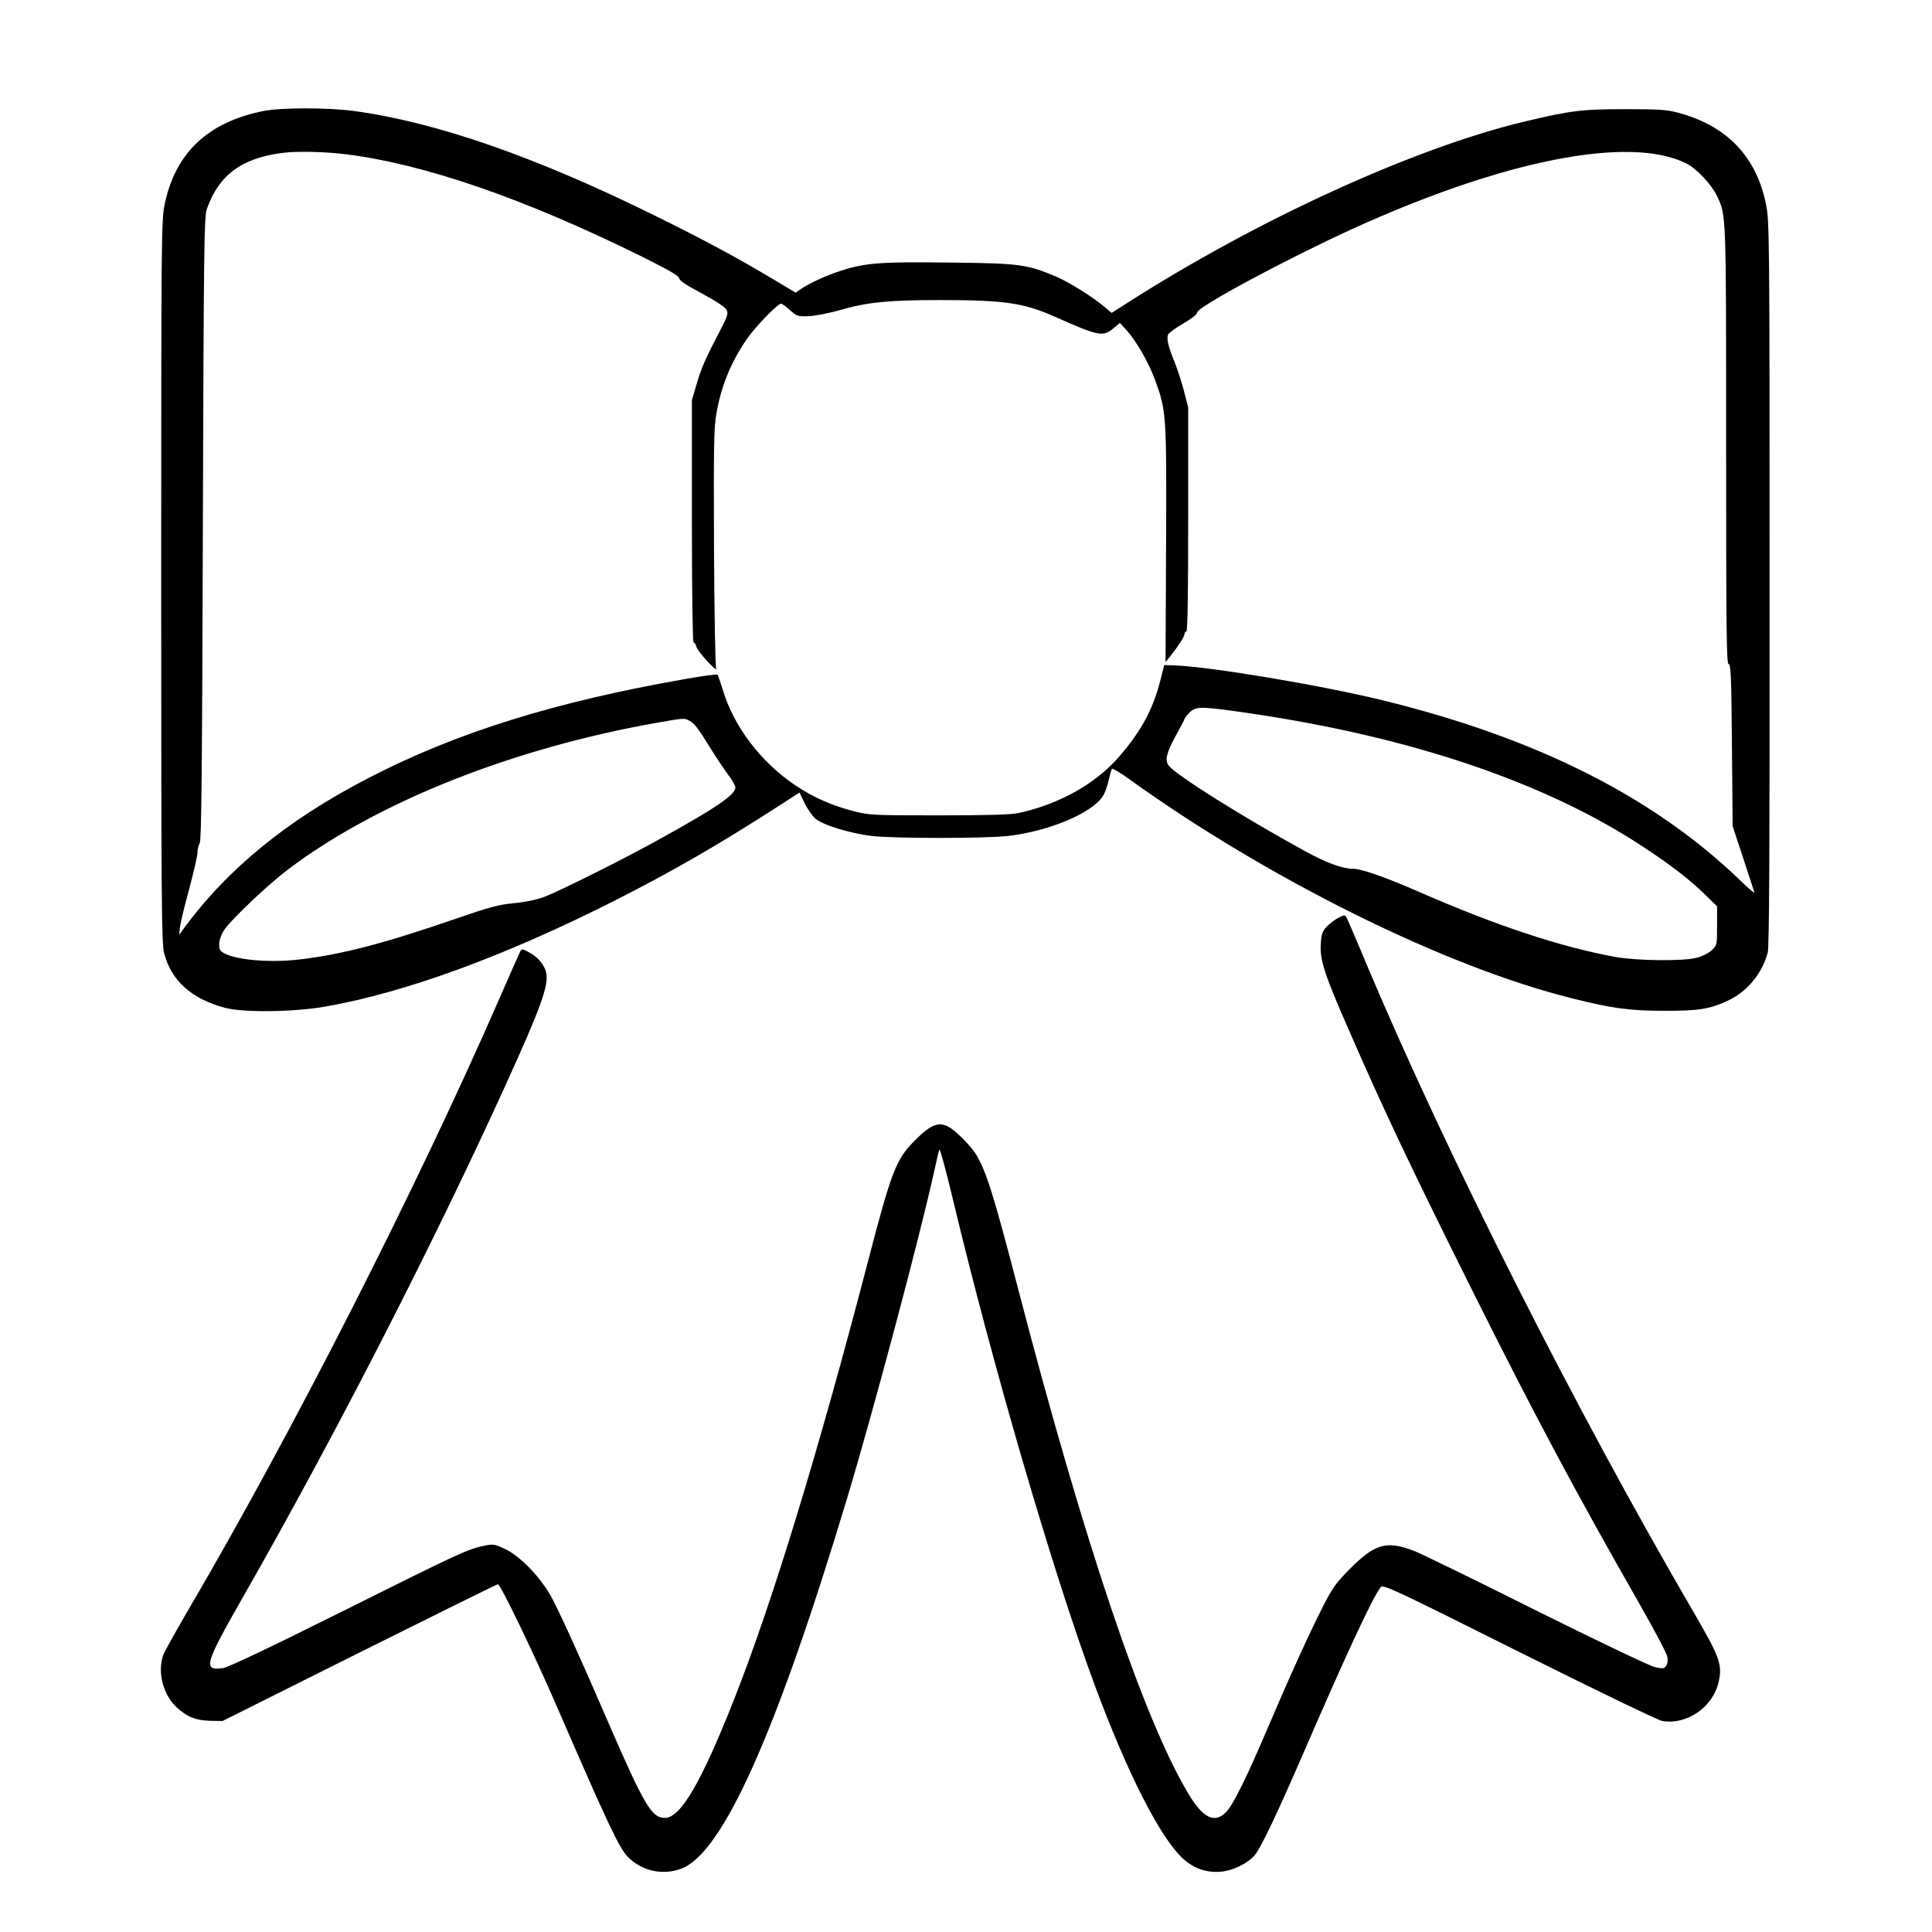 <?xml version="1.0" standalone="no"?>
<!DOCTYPE svg PUBLIC "-//W3C//DTD SVG 20010904//EN"
 "http://www.w3.org/TR/2001/REC-SVG-20010904/DTD/svg10.dtd">
<svg version="1.0" xmlns="http://www.w3.org/2000/svg"
 width="2048pt" height="2048pt" viewBox="0 0 2048 2048"
 preserveAspectRatio="xMidYMid meet">
<g transform="translate(0,2048) scale(0.192,-0.192)"
fill="#000000" stroke="none">
<path d="M1456 10054 c-308 -61 -488 -231 -547 -516 -18 -90 -19 -162 -19
-2083 0 -1767 2 -1997 16 -2050 39 -152 150 -252 334 -302 101 -28 384 -24
555 6 444 78 992 279 1590 581 326 165 576 309 910 524 l119 77 28 -58 c15
-32 43 -71 60 -86 42 -36 194 -82 313 -96 119 -14 617 -14 747 0 227 25 470
127 528 222 11 17 25 56 31 87 7 30 15 58 18 62 3 4 44 -20 91 -54 772 -555
1747 -1038 2445 -1212 226 -57 321 -70 515 -70 189 -1 254 10 356 59 104 51
183 148 214 263 8 32 11 572 10 2040 0 1936 -1 2000 -20 2092 -53 260 -213
429 -476 502 -70 19 -104 22 -299 22 -240 0 -300 -7 -560 -69 -610 -146 -1480
-544 -2204 -1009 l-74 -47 -36 31 c-66 56 -195 137 -271 170 -160 67 -199 73
-583 77 -379 5 -466 -1 -601 -44 -82 -26 -179 -70 -227 -104 l-26 -18 -114 68
c-204 122 -389 222 -659 355 -663 328 -1219 521 -1674 581 -142 18 -395 18
-490 -1z m454 -239 c437 -55 987 -245 1638 -567 146 -73 202 -105 202 -118 0
-11 39 -38 126 -84 81 -44 129 -76 136 -91 9 -19 4 -35 -28 -97 -86 -164 -114
-227 -138 -312 l-26 -88 0 -669 c0 -385 4 -669 9 -669 5 0 12 -10 15 -22 3
-13 31 -50 62 -83 31 -33 52 -51 48 -40 -5 11 -10 312 -12 668 -2 551 -1 661
13 738 26 152 78 281 167 412 44 65 171 197 190 197 6 0 28 -16 50 -36 37 -33
43 -35 101 -33 35 1 114 16 179 35 150 43 267 54 552 54 353 0 459 -16 630
-92 246 -109 265 -113 327 -61 l32 27 40 -44 c55 -63 121 -179 156 -276 60
-166 62 -184 59 -901 l-3 -652 25 31 c44 55 80 111 80 125 0 7 5 13 10 13 7 0
10 213 10 619 l0 619 -24 93 c-14 52 -37 123 -52 159 -35 85 -45 130 -34 151
6 9 43 37 85 61 46 27 75 49 75 60 0 30 492 294 853 459 839 383 1536 520
1848 363 56 -28 138 -116 168 -178 52 -111 51 -80 51 -1378 0 -1037 2 -1208
14 -1208 12 0 15 -69 18 -447 l4 -448 58 -175 c31 -96 59 -182 62 -190 3 -8
-30 19 -73 61 -478 463 -1125 790 -1978 999 -344 84 -953 186 -1151 193 l-56
2 -23 -90 c-40 -155 -104 -274 -223 -412 -131 -153 -331 -265 -557 -315 -44
-9 -163 -13 -440 -13 -361 0 -384 1 -468 22 -124 32 -227 77 -326 144 -191
128 -341 326 -401 529 -13 41 -25 78 -29 82 -3 3 -80 -7 -171 -23 -727 -127
-1268 -296 -1752 -546 -454 -234 -786 -506 -1031 -843 l-18 -25 5 45 c3 25 26
119 51 210 24 91 45 180 45 198 0 18 6 43 13 55 9 17 13 391 17 1737 5 1577 7
1719 22 1763 67 189 195 283 423 310 76 10 232 6 345 -8z m4980 -3085 c904
-132 1652 -386 2190 -744 149 -98 254 -180 332 -257 l68 -66 0 -108 c0 -106 0
-107 -30 -135 -17 -16 -53 -34 -82 -41 -75 -20 -328 -17 -448 4 -302 55 -657
172 -1091 362 -176 77 -312 125 -357 125 -61 0 -153 34 -277 103 -342 188
-701 414 -742 466 -23 29 -13 72 37 163 28 50 50 93 50 96 0 3 12 19 27 34 35
36 61 36 323 -2z m-3083 -43 c28 -15 48 -42 116 -152 30 -49 74 -114 96 -144
23 -30 41 -62 41 -72 0 -40 -103 -111 -420 -286 -184 -103 -552 -287 -635
-318 -42 -16 -105 -29 -169 -35 -84 -8 -134 -22 -306 -81 -407 -141 -645 -203
-880 -230 -174 -20 -372 0 -427 44 -23 17 -15 76 16 121 42 61 244 252 356
336 494 371 1235 665 2030 806 154 27 154 27 182 11z M7390 5600 c-19 -10 -48
-32 -65 -49 -25 -28 -30 -41 -33 -100 -5 -84 21 -165 148 -455 200 -460 356
-788 697 -1471 341 -682 559 -1091 920 -1723 79 -139 147 -267 149 -285 3 -19
0 -39 -8 -49 -11 -15 -19 -15 -63 -5 -27 6 -324 148 -660 315 -335 168 -637
315 -670 327 -151 57 -214 39 -355 -103 -75 -76 -94 -103 -147 -207 -74 -146
-181 -380 -298 -655 -118 -278 -197 -439 -235 -477 -63 -66 -128 -35 -208 99
-247 411 -575 1383 -942 2793 -134 515 -175 645 -230 736 -23 40 -98 118 -138
145 -63 43 -109 28 -204 -69 -101 -101 -127 -169 -258 -673 -273 -1047 -526
-1875 -736 -2407 -181 -459 -296 -657 -383 -657 -73 0 -113 67 -314 530 -151
350 -249 565 -305 675 -60 116 -178 241 -267 281 -55 26 -62 27 -115 16 -89
-19 -137 -41 -786 -365 -405 -202 -625 -306 -653 -310 -112 -15 -103 18 111
393 505 884 1049 1945 1455 2838 190 419 232 536 219 607 -9 44 -48 90 -97
115 -36 19 -39 19 -47 3 -5 -10 -56 -124 -112 -253 -456 -1046 -1142 -2395
-1720 -3381 -70 -120 -133 -233 -139 -250 -33 -96 0 -222 77 -291 57 -52 105
-70 184 -72 l67 -1 756 378 c415 207 759 377 764 377 14 0 195 -374 321 -665
287 -661 349 -793 397 -841 78 -78 192 -103 295 -64 228 85 524 748 912 2035
150 498 405 1456 486 1825 11 52 23 102 26 110 3 8 34 -104 69 -250 222 -933
560 -2091 790 -2710 183 -493 365 -848 491 -959 59 -52 129 -75 205 -68 67 6
147 45 187 92 33 39 121 223 267 560 236 545 381 857 427 918 13 18 58 -3 764
-356 434 -217 767 -377 791 -382 139 -23 284 79 313 221 19 92 4 133 -139 379
-650 1114 -1357 2514 -1802 3568 -59 142 -112 264 -116 271 -7 12 -14 11 -43
-4z"/>
</g>
</svg>
